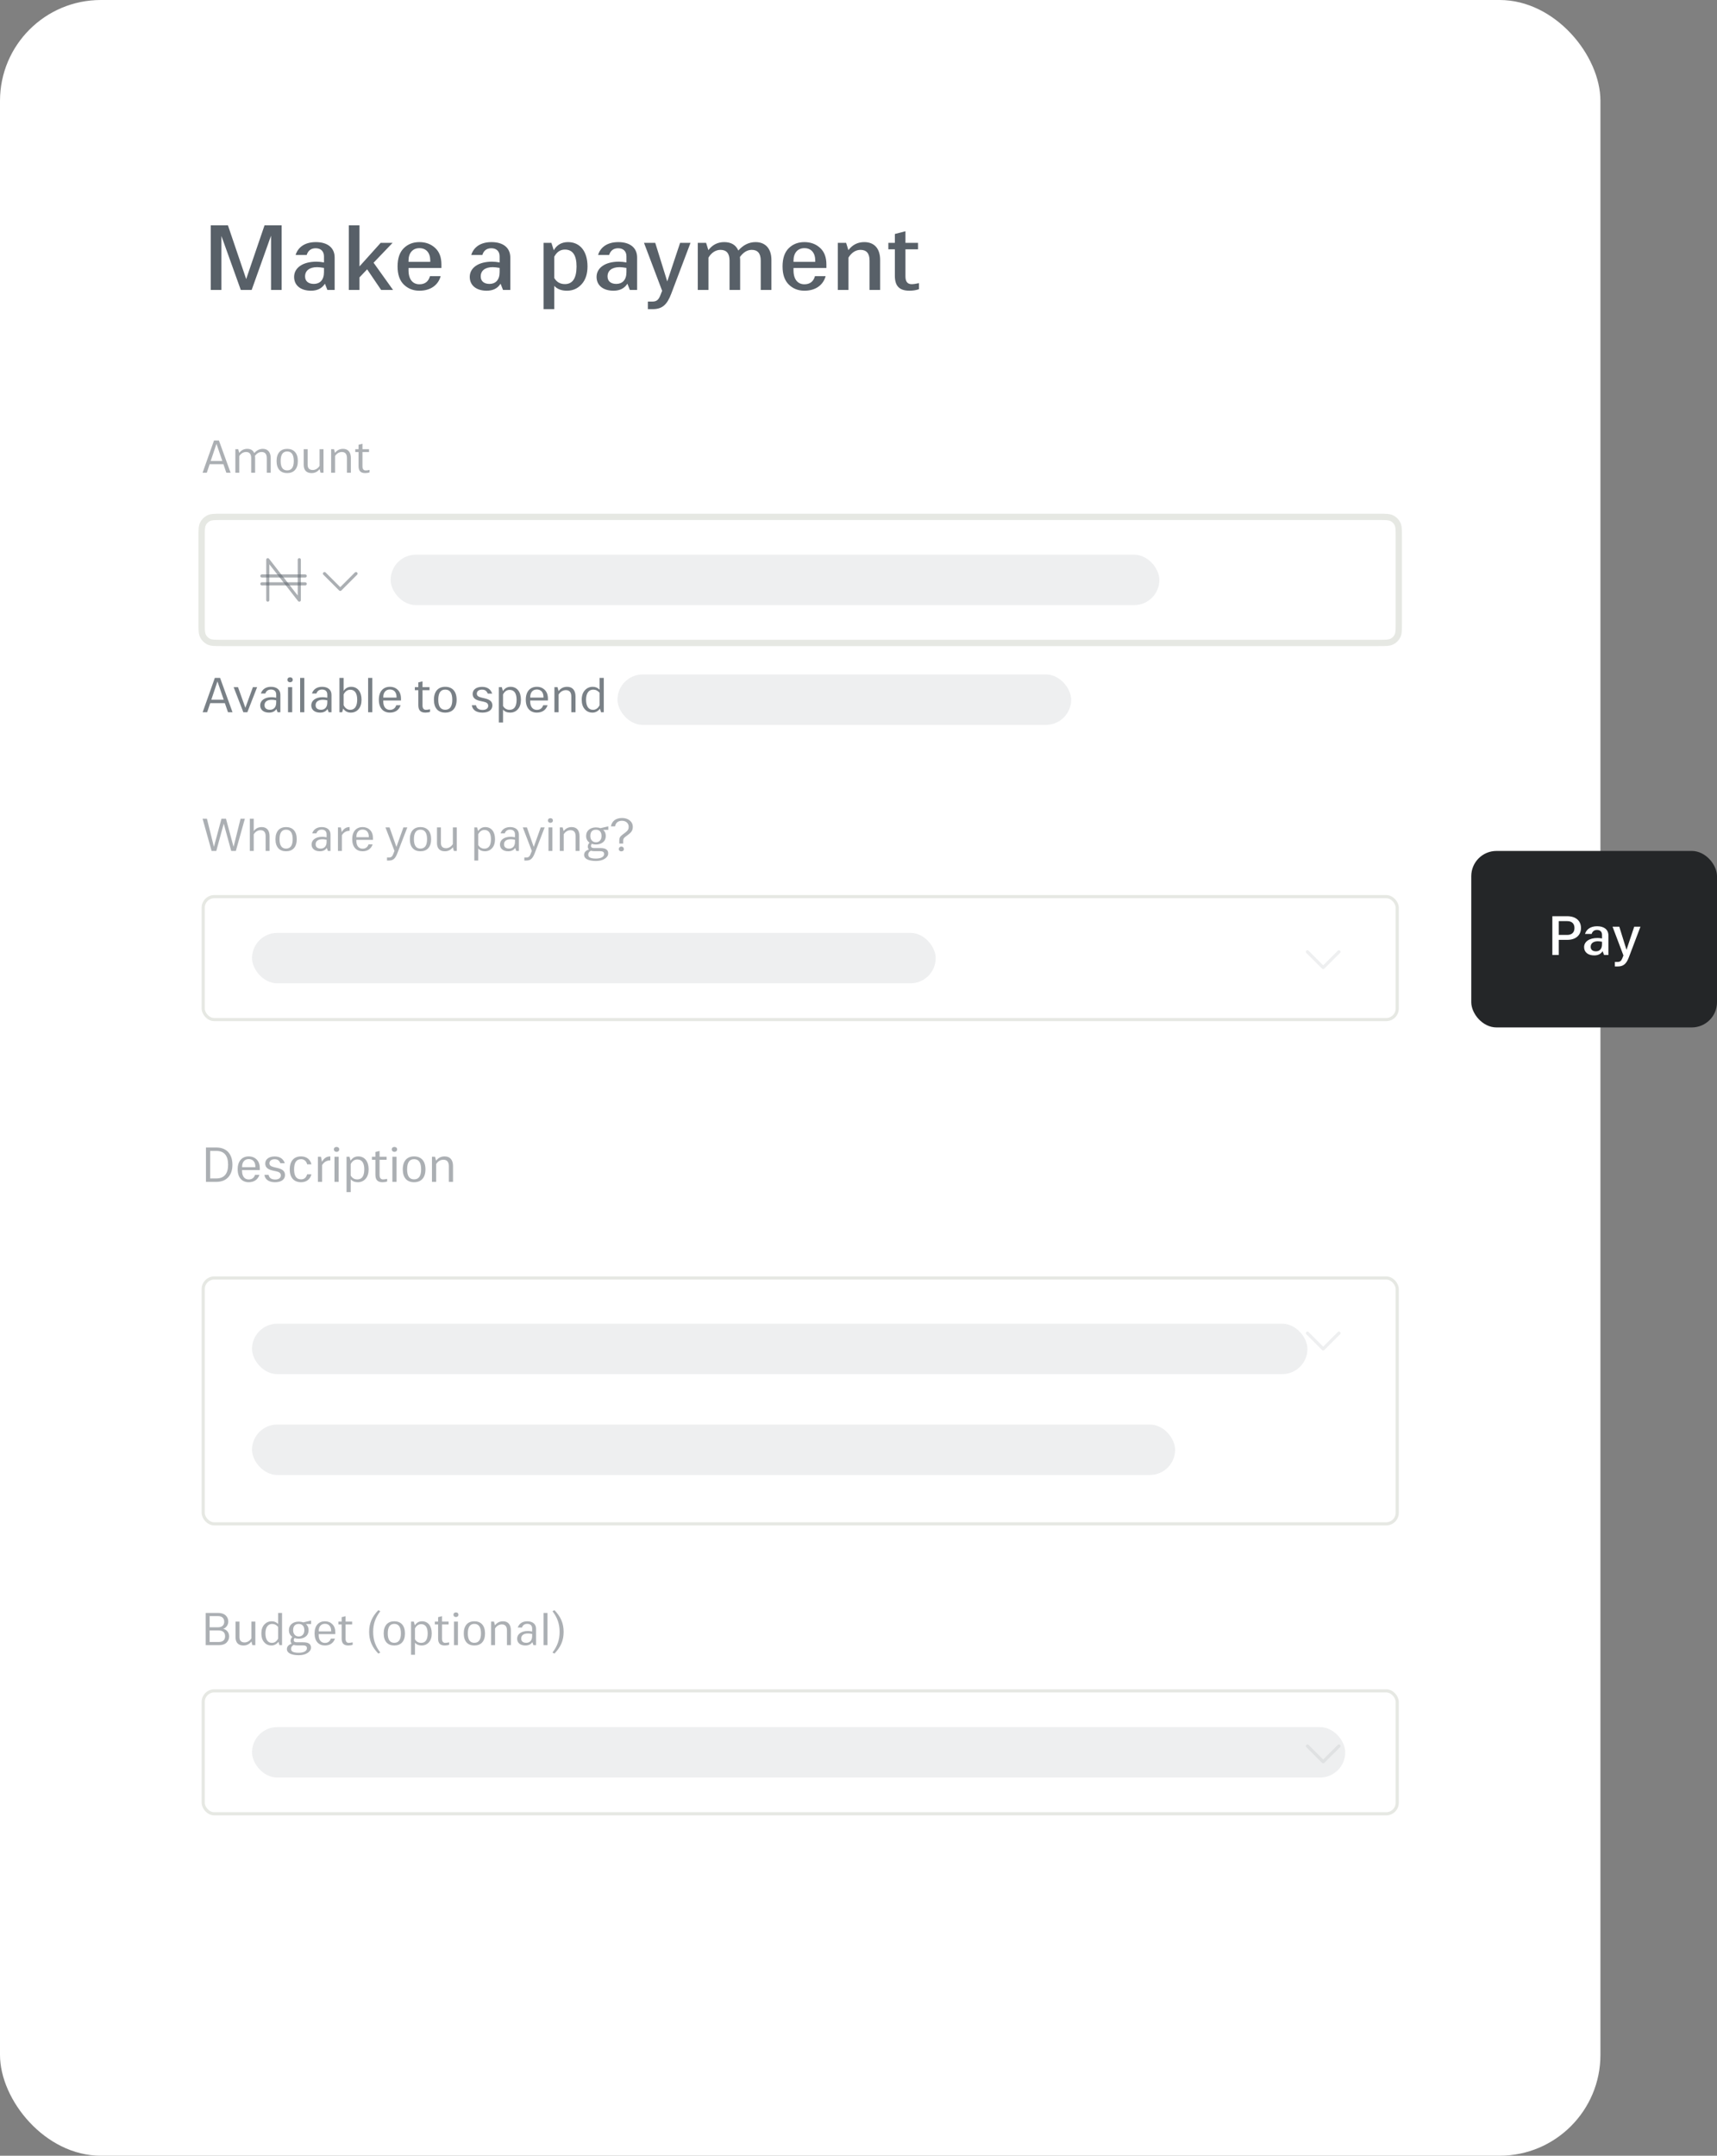 <svg width="545" height="684" viewBox="0 0 545 684" fill="none" xmlns="http://www.w3.org/2000/svg">
<rect x="0" y="0" width="545" height="684" fill="#808080" stroke="none"/>
<rect width="508" height="684" rx="32" fill="white"/>
<path d="M83.962 71.51L78.142 88.55L72.352 71.51H66.892V92H70.282V74.87L76.432 92H79.882L86.032 74.78V92H89.392V71.51H83.962ZM102.835 86.36C102.835 88.85 101.515 90.08 99.625 90.08C97.915 90.08 96.835 89.24 96.835 87.71C96.835 85.88 98.215 84.77 100.645 84.77C101.215 84.77 101.965 84.86 102.835 85.01V86.36ZM97.345 80.9C97.795 79.49 98.755 78.77 100.195 78.77C101.785 78.77 102.835 79.67 102.835 81.35V83.27C101.995 83.12 101.185 83.03 100.435 83.03C96.085 83.03 93.355 84.98 93.355 87.86C93.355 90.59 95.485 92.24 98.725 92.24C100.735 92.24 102.205 91.49 103.135 90.02L103.915 92H106.225V81.71C106.225 78.59 103.945 76.82 100.255 76.82C96.805 76.82 94.585 78.41 93.835 80.9H97.345ZM124.758 92L118.578 83.36L124.608 77.06H120.828L114.108 84.53V71.51H110.718V92H114.108V88.01L116.538 85.46L120.978 92H124.758ZM136.483 87.62C136.003 89.33 134.893 90.2 133.123 90.2C131.113 90.2 129.673 88.76 129.673 85.76V85.04H140.113V83.93C140.113 81.62 139.453 79.88 138.103 78.65C136.753 77.42 135.103 76.82 133.123 76.82C131.143 76.82 129.493 77.45 128.173 78.74C126.853 80.03 126.193 81.98 126.193 84.53C126.193 87.08 126.853 89 128.173 90.29C129.493 91.58 131.143 92.24 133.123 92.24C136.603 92.24 139.063 90.53 139.873 87.62H136.483ZM129.673 82.7C129.673 80.3 130.963 78.74 133.123 78.74C135.283 78.74 136.573 80.21 136.573 82.7V83.09H129.673V82.7ZM158.587 86.36C158.587 88.85 157.267 90.08 155.377 90.08C153.667 90.08 152.587 89.24 152.587 87.71C152.587 85.88 153.967 84.77 156.397 84.77C156.967 84.77 157.717 84.86 158.587 85.01V86.36ZM153.097 80.9C153.547 79.49 154.507 78.77 155.947 78.77C157.537 78.77 158.587 79.67 158.587 81.35V83.27C157.747 83.12 156.937 83.03 156.187 83.03C151.837 83.03 149.107 84.98 149.107 87.86C149.107 90.59 151.237 92.24 154.477 92.24C156.487 92.24 157.957 91.49 158.887 90.02L159.667 92H161.977V81.71C161.977 78.59 159.697 76.82 156.007 76.82C152.557 76.82 150.337 78.41 149.587 80.9H153.097ZM175.923 81.47C176.733 79.94 177.843 79.19 179.313 79.19C181.803 79.19 183.033 81.02 183.003 84.65C182.973 88.31 181.743 90.14 179.313 90.14C177.783 90.14 176.673 89.48 175.923 88.19V81.47ZM172.533 77.06V98.09H175.923V90.71C176.883 91.73 178.233 92.24 179.943 92.24C181.833 92.24 183.393 91.55 184.623 90.17C185.853 88.82 186.483 86.93 186.483 84.53C186.483 79.64 184.023 76.82 180.303 76.82C178.293 76.82 176.763 77.69 175.773 79.4L175.023 77.06H172.533ZM198.841 86.36C198.841 88.85 197.521 90.08 195.631 90.08C193.921 90.08 192.841 89.24 192.841 87.71C192.841 85.88 194.221 84.77 196.651 84.77C197.221 84.77 197.971 84.86 198.841 85.01V86.36ZM193.351 80.9C193.801 79.49 194.761 78.77 196.201 78.77C197.791 78.77 198.841 79.67 198.841 81.35V83.27C198.001 83.12 197.191 83.03 196.441 83.03C192.091 83.03 189.361 84.98 189.361 87.86C189.361 90.59 191.491 92.24 194.731 92.24C196.741 92.24 198.211 91.49 199.141 90.02L199.921 92H202.231V81.71C202.231 78.59 199.951 76.82 196.261 76.82C192.811 76.82 190.591 78.41 189.841 80.9H193.351ZM211.794 89.3L207.984 77.06H204.414L210.174 92.27L209.544 93.86C208.974 95.21 208.344 95.69 207.024 95.69H205.644V98.09H207.144C210.174 98.09 211.734 96.74 213.084 93.14L219.174 77.06H215.874L211.794 89.3ZM221.488 77.06V92H224.878V81.74C225.808 80.15 227.218 79.28 228.688 79.28C230.608 79.28 231.568 80.42 231.568 82.67V92H234.928V82.49C234.928 82.25 234.898 81.92 234.868 81.53C235.978 80.03 237.208 79.28 238.618 79.28C240.508 79.28 241.468 80.42 241.468 82.67V92H244.858V82.49C244.858 78.89 242.968 76.82 239.818 76.82C237.748 76.82 235.918 77.72 234.358 79.49C233.578 77.72 232.078 76.82 229.888 76.82C227.818 76.82 226.138 77.66 224.848 79.37L224.128 77.06H221.488ZM258.681 87.62C258.201 89.33 257.091 90.2 255.321 90.2C253.311 90.2 251.871 88.76 251.871 85.76V85.04H262.311V83.93C262.311 81.62 261.651 79.88 260.301 78.65C258.951 77.42 257.301 76.82 255.321 76.82C253.341 76.82 251.691 77.45 250.371 78.74C249.051 80.03 248.391 81.98 248.391 84.53C248.391 87.08 249.051 89 250.371 90.29C251.691 91.58 253.341 92.24 255.321 92.24C258.801 92.24 261.261 90.53 262.071 87.62H258.681ZM251.871 82.7C251.871 80.3 253.161 78.74 255.321 78.74C257.481 78.74 258.771 80.21 258.771 82.7V83.09H251.871V82.7ZM269.321 81.74C270.251 80.15 271.661 79.28 273.131 79.28C275.051 79.28 276.011 80.42 276.011 82.67V92H279.371V82.49C279.371 78.92 277.571 76.82 274.331 76.82C272.261 76.82 270.581 77.66 269.291 79.37L268.571 77.06H265.931V92H269.321V81.74ZM291.392 79.1V77.06H287.402V73.37L284.042 74.24V77.06H281.972V79.1H284.042V87.5C284.042 90.83 285.542 92.24 288.692 92.24C289.742 92.24 290.732 92.09 291.692 91.76V89.84C290.702 90.05 289.922 90.17 289.382 90.17C288.062 90.17 287.402 89.36 287.402 87.71V79.1H291.392Z" fill="#586068"/>
<path d="M68.71 140.82L70.57 146.265H66.88L68.71 140.82ZM73.195 150L69.49 139.77H67.93L64.3 150H65.635L66.55 147.285H70.915L71.845 150H73.195ZM74.707 142.53V150H75.952V144.72C76.447 143.88 77.272 143.415 78.097 143.415C79.192 143.415 79.732 144.06 79.732 145.35V150H80.977V145.305C80.977 145.05 80.962 144.825 80.932 144.615C81.547 143.82 82.252 143.415 83.032 143.415C84.127 143.415 84.682 144.06 84.682 145.35V150H85.927V145.305C85.927 143.505 85.012 142.425 83.437 142.425C82.402 142.425 81.487 142.875 80.692 143.76C80.317 142.875 79.582 142.425 78.487 142.425C77.422 142.425 76.582 142.845 75.937 143.7L75.622 142.53H74.707ZM94.541 146.28C94.541 143.745 93.236 142.425 91.151 142.425C89.096 142.425 87.791 143.745 87.791 146.28C87.791 148.8 89.066 150.105 91.151 150.105C93.236 150.105 94.541 148.8 94.541 146.28ZM89.081 146.28C89.081 144.255 89.771 143.25 91.151 143.25C92.546 143.25 93.251 144.255 93.251 146.28C93.251 148.26 92.546 149.25 91.151 149.25C89.771 149.25 89.081 148.26 89.081 146.28ZM101.755 150H102.685V142.53H101.44V147.81C100.945 148.65 100.09 149.13 99.295 149.13C98.2 149.13 97.645 148.575 97.645 147.45V142.53H96.4V147.495C96.4 149.22 97.315 150.105 98.89 150.105C99.955 150.105 100.795 149.685 101.44 148.83L101.755 150ZM106.348 144.72C106.843 143.88 107.668 143.415 108.493 143.415C109.588 143.415 110.128 144.06 110.128 145.35V150H111.373V145.305C111.373 143.505 110.518 142.425 108.883 142.425C107.818 142.425 106.978 142.845 106.333 143.7L106.018 142.53H105.103V150H106.348V144.72ZM117.136 143.43V142.53H115.051V140.805L113.806 141.12V142.53H112.771V143.43H113.806V147.885C113.806 149.445 114.511 150.105 115.906 150.105C116.431 150.105 116.896 150.03 117.301 149.88V149.1C116.821 149.205 116.416 149.265 116.071 149.265C115.396 149.265 115.051 148.83 115.051 147.945V143.43H117.136Z" fill="#586068" fill-opacity="0.5"/>
<path d="M64 170.4C64 168.16 64 167.04 64.436 166.184C64.82 165.431 65.431 164.819 66.184 164.436C67.04 164 68.16 164 70.4 164H437.6C439.84 164 440.96 164 441.816 164.436C442.569 164.819 443.181 165.431 443.564 166.184C444 167.04 444 168.16 444 170.4V197.6C444 199.84 444 200.96 443.564 201.816C443.181 202.569 442.569 203.181 441.816 203.564C440.96 204 439.84 204 437.6 204H70.4C68.16 204 67.04 204 66.184 203.564C65.431 203.181 64.82 202.569 64.436 201.816C64 200.96 64 199.84 64 197.6V170.4Z" fill="white"/>
<path d="M66.184 203.564L66.638 202.673L66.184 203.564ZM64.436 201.816L65.327 201.362L64.436 201.816ZM443.564 201.816L444.455 202.27L443.564 201.816ZM441.816 203.564L441.362 202.673L441.816 203.564ZM441.816 164.436L442.27 163.545L441.816 164.436ZM443.564 166.184L444.455 165.73L443.564 166.184ZM66.184 164.436L65.73 163.545L66.184 164.436ZM64.436 166.184L63.545 165.73L64.436 166.184ZM70.4 165H437.6V163H70.4V165ZM443 170.4V197.6H445V170.4H443ZM437.6 203H70.4V205H437.6V203ZM65 197.6V170.4H63V197.6H65ZM70.4 203C69.263 203 68.471 202.999 67.854 202.949C67.249 202.899 66.901 202.807 66.638 202.673L65.73 204.455C66.322 204.757 66.963 204.883 67.691 204.942C68.409 205.001 69.296 205 70.4 205V203ZM63 197.6C63 198.704 62.999 199.591 63.058 200.309C63.117 201.037 63.243 201.678 63.545 202.27L65.327 201.362C65.193 201.099 65.101 200.751 65.051 200.146C65.001 199.529 65 198.737 65 197.6H63ZM66.638 202.673C66.073 202.385 65.615 201.926 65.327 201.362L63.545 202.27C64.024 203.211 64.789 203.976 65.73 204.455L66.638 202.673ZM443 197.6C443 198.737 442.999 199.529 442.949 200.146C442.899 200.751 442.807 201.099 442.673 201.362L444.455 202.27C444.757 201.678 444.883 201.037 444.942 200.309C445.001 199.591 445 198.704 445 197.6H443ZM437.6 205C438.704 205 439.591 205.001 440.309 204.942C441.037 204.883 441.678 204.757 442.27 204.455L441.362 202.673C441.099 202.807 440.751 202.899 440.146 202.949C439.529 202.999 438.737 203 437.6 203V205ZM442.673 201.362C442.385 201.926 441.926 202.385 441.362 202.673L442.27 204.455C443.211 203.976 443.976 203.211 444.455 202.27L442.673 201.362ZM437.6 165C438.737 165 439.529 165.001 440.146 165.051C440.751 165.101 441.099 165.193 441.362 165.327L442.27 163.545C441.678 163.243 441.037 163.117 440.309 163.058C439.591 162.999 438.704 163 437.6 163V165ZM445 170.4C445 169.296 445.001 168.409 444.942 167.691C444.883 166.963 444.757 166.322 444.455 165.73L442.673 166.638C442.807 166.901 442.899 167.249 442.949 167.854C442.999 168.471 443 169.263 443 170.4H445ZM441.362 165.327C441.926 165.615 442.385 166.074 442.673 166.638L444.455 165.73C443.976 164.789 443.211 164.024 442.27 163.545L441.362 165.327ZM70.4 163C69.296 163 68.409 162.999 67.691 163.058C66.963 163.117 66.322 163.243 65.73 163.545L66.638 165.327C66.901 165.193 67.249 165.101 67.854 165.051C68.471 165.001 69.263 165 70.4 165V163ZM65 170.4C65 169.263 65.001 168.471 65.051 167.854C65.101 167.249 65.193 166.901 65.327 166.638L63.545 165.73C63.243 166.322 63.117 166.963 63.058 167.691C62.999 168.409 63 169.296 63 170.4H65ZM65.73 163.545C64.789 164.024 64.024 164.789 63.545 165.73L65.327 166.638C65.615 166.074 66.073 165.615 66.638 165.327L65.73 163.545Z" fill="#E6E8E3"/>
<path d="M83.125 185.25H96.875" stroke="#586068" stroke-opacity="0.5" stroke-linecap="round" stroke-linejoin="round"/>
<path d="M83.125 182.75H96.875" stroke="#586068" stroke-opacity="0.5" stroke-linecap="round" stroke-linejoin="round"/>
<path d="M85 190.406V177.594L95 190.406V177.594" stroke="#586068" stroke-opacity="0.5" stroke-linecap="round" stroke-linejoin="round"/>
<path d="M113 182L108 187L103 182" stroke="#586068" stroke-opacity="0.5" stroke-linecap="round" stroke-linejoin="round"/>
<rect x="124" y="176" width="244" height="16" rx="8" fill="#586068" fill-opacity="0.1"/>
<path d="M69.024 216.208L71.008 222.016H67.072L69.024 216.208ZM73.808 226L69.856 215.088H68.192L64.32 226H65.744L66.72 223.104H71.376L72.368 226H73.808ZM77.886 224.576L75.55 218.032H74.159L77.246 226H78.51L81.615 218.032H80.27L77.886 224.576ZM87.671 222.912C87.671 224.448 86.84 225.2 85.704 225.2C84.6 225.2 83.96 224.704 83.96 223.76C83.96 222.688 84.775 222.032 86.263 222.032C86.695 222.032 87.159 222.096 87.671 222.208V222.912ZM84.216 220.048C84.519 219.2 85.127 218.784 86.007 218.784C87.016 218.784 87.671 219.328 87.671 220.352V221.376C87.047 221.264 86.567 221.216 86.2 221.216C83.912 221.216 82.584 222.32 82.584 223.808C82.584 225.216 83.671 226.112 85.383 226.112C86.456 226.112 87.24 225.728 87.736 224.976L88.103 226H88.999V220.448C88.999 218.864 87.847 217.92 86.007 217.92C84.328 217.92 83.192 218.784 82.808 220.048H84.216ZM92.747 218.032H91.419V226H92.747V218.032ZM92.923 215.696C92.923 215.2 92.587 214.912 92.075 214.912C91.579 214.912 91.227 215.2 91.227 215.696C91.227 216.16 91.579 216.48 92.075 216.48C92.587 216.48 92.923 216.16 92.923 215.696ZM96.593 215.088H95.265V226H96.593V215.088ZM103.89 222.912C103.89 224.448 103.058 225.2 101.922 225.2C100.818 225.2 100.178 224.704 100.178 223.76C100.178 222.688 100.994 222.032 102.482 222.032C102.914 222.032 103.378 222.096 103.89 222.208V222.912ZM100.434 220.048C100.738 219.2 101.346 218.784 102.226 218.784C103.234 218.784 103.89 219.328 103.89 220.352V221.376C103.266 221.264 102.786 221.216 102.418 221.216C100.13 221.216 98.802 222.32 98.802 223.808C98.802 225.216 99.89 226.112 101.602 226.112C102.674 226.112 103.458 225.728 103.954 224.976L104.322 226H105.218V220.448C105.218 218.864 104.066 217.92 102.226 217.92C100.546 217.92 99.41 218.784 99.026 220.048H100.434ZM109.078 220.32C109.574 219.344 110.278 218.848 111.19 218.848C112.614 218.848 113.382 219.968 113.382 222.032C113.366 224.096 112.598 225.216 111.19 225.216C110.278 225.216 109.574 224.736 109.078 223.76V220.32ZM107.75 215.088V226H108.598L108.934 224.832C109.526 225.68 110.326 226.112 111.334 226.112C112.342 226.112 113.174 225.744 113.814 225.008C114.438 224.288 114.758 223.28 114.758 222.016C114.758 219.456 113.446 217.92 111.478 217.92C110.454 217.92 109.654 218.352 109.078 219.216V215.088H107.75ZM118.171 215.088H116.843V226H118.171V215.088ZM125.772 223.776C125.436 224.752 124.764 225.232 123.756 225.232C122.524 225.232 121.644 224.352 121.644 222.496V222.256H127.276V221.68C127.276 220.496 126.94 219.568 126.284 218.912C125.628 218.256 124.78 217.92 123.756 217.92C121.692 217.92 120.252 219.328 120.252 222.016C120.252 224.704 121.692 226.112 123.756 226.112C125.5 226.112 126.668 225.232 127.164 223.776H125.772ZM121.66 221.168C121.66 219.712 122.46 218.768 123.756 218.768C125.084 218.768 125.868 219.68 125.868 221.168V221.344H121.66V221.168ZM136.334 218.992V218.032H134.11V216.192L132.782 216.528V218.032H131.678V218.992H132.782V223.744C132.782 225.408 133.534 226.112 135.022 226.112C135.582 226.112 136.078 226.032 136.51 225.872V225.04C135.998 225.152 135.566 225.216 135.198 225.216C134.478 225.216 134.11 224.752 134.11 223.808V218.992H136.334ZM144.937 222.032C144.937 219.328 143.545 217.92 141.321 217.92C139.129 217.92 137.737 219.328 137.737 222.032C137.737 224.72 139.097 226.112 141.321 226.112C143.545 226.112 144.937 224.72 144.937 222.032ZM139.113 222.032C139.113 219.872 139.849 218.8 141.321 218.8C142.809 218.8 143.561 219.872 143.561 222.032C143.561 224.144 142.809 225.2 141.321 225.2C139.849 225.2 139.113 224.144 139.113 222.032ZM156.295 223.856C156.295 222.512 155.399 221.952 153.863 221.584L152.839 221.344C151.863 221.104 151.351 220.784 151.351 220.096C151.351 219.312 152.007 218.816 152.983 218.816C153.991 218.816 154.455 219.232 154.823 220.08H156.231C155.735 218.656 154.663 217.952 153.015 217.936C151.207 217.936 150.023 218.816 150.023 220.176C150.023 221.472 150.919 222.064 152.375 222.4L153.479 222.64C154.455 222.848 154.967 223.2 154.967 223.952C154.967 224.784 154.263 225.248 153.191 225.248C151.959 225.248 151.271 224.752 151.095 223.776H149.767C149.959 225.264 151.207 226.112 153.127 226.112C155.063 226.112 156.279 225.264 156.295 223.856ZM159.671 220.336C160.167 219.376 160.871 218.896 161.767 218.896C163.223 218.896 163.975 219.984 163.975 222.048C163.959 224.16 163.223 225.216 161.767 225.216C160.839 225.216 160.135 224.816 159.671 224V220.336ZM158.343 218.032V229.248H159.671V225.168C160.199 225.792 160.951 226.112 161.927 226.112C162.935 226.112 163.751 225.744 164.391 225.024C165.031 224.304 165.351 223.296 165.351 222.016C165.351 219.44 164.039 217.92 162.071 217.92C161.031 217.92 160.231 218.368 159.639 219.28L159.287 218.032H158.343ZM172.413 223.776C172.077 224.752 171.405 225.232 170.397 225.232C169.165 225.232 168.285 224.352 168.285 222.496V222.256H173.917V221.68C173.917 220.496 173.581 219.568 172.925 218.912C172.269 218.256 171.421 217.92 170.397 217.92C168.333 217.92 166.893 219.328 166.893 222.016C166.893 224.704 168.333 226.112 170.397 226.112C172.141 226.112 173.309 225.232 173.805 223.776H172.413ZM168.301 221.168C168.301 219.712 169.101 218.768 170.397 218.768C171.725 218.768 172.509 219.68 172.509 221.168V221.344H168.301V221.168ZM177.312 220.368C177.84 219.472 178.72 218.976 179.6 218.976C180.768 218.976 181.344 219.664 181.344 221.04V226H182.672V220.992C182.672 219.072 181.76 217.92 180.016 217.92C178.88 217.92 177.984 218.368 177.296 219.28L176.96 218.032H175.984V226H177.312V220.368ZM190.323 223.76C189.827 224.736 189.123 225.216 188.211 225.216C186.803 225.216 186.035 224.08 186.019 222.016C186.019 219.968 186.883 218.816 188.291 218.816C189.091 218.816 189.763 219.152 190.323 219.824V223.76ZM190.323 218.832C189.731 218.224 189.011 217.92 188.147 217.92C187.155 217.92 186.323 218.288 185.651 219.008C184.979 219.744 184.643 220.752 184.643 222.016C184.643 223.28 184.963 224.288 185.603 225.008C186.227 225.744 187.059 226.112 188.067 226.112C188.979 226.112 189.779 225.696 190.451 224.864L190.771 226H191.651V215.088H190.323V218.832Z" fill="#586068" fill-opacity="0.8"/>
<rect x="196" y="214" width="144" height="16" rx="8" fill="#586068" fill-opacity="0.1"/>
<path d="M74.14 268.695L71.725 259.77H70.3L67.9 268.695L65.68 259.77H64.3L67.165 270H68.65L71.02 261.345L73.39 270H74.86L77.725 259.77H76.36L74.14 268.695ZM80.539 264.72C81.034 263.88 81.859 263.415 82.684 263.415C83.779 263.415 84.319 264.06 84.319 265.35V270H85.564V265.305C85.564 263.505 84.709 262.425 83.074 262.425C82.009 262.425 81.154 262.845 80.539 263.7V259.77H79.294V270H80.539V264.72ZM94.19 266.28C94.19 263.745 92.885 262.425 90.8 262.425C88.745 262.425 87.44 263.745 87.44 266.28C87.44 268.8 88.715 270.105 90.8 270.105C92.885 270.105 94.19 268.8 94.19 266.28ZM88.73 266.28C88.73 264.255 89.42 263.25 90.8 263.25C92.195 263.25 92.9 264.255 92.9 266.28C92.9 268.26 92.195 269.25 90.8 269.25C89.42 269.25 88.73 268.26 88.73 266.28ZM103.668 267.105C103.668 268.545 102.888 269.25 101.823 269.25C100.788 269.25 100.188 268.785 100.188 267.9C100.188 266.895 100.953 266.28 102.348 266.28C102.753 266.28 103.188 266.34 103.668 266.445V267.105ZM100.428 264.42C100.713 263.625 101.283 263.235 102.108 263.235C103.053 263.235 103.668 263.745 103.668 264.705V265.665C103.083 265.56 102.633 265.515 102.288 265.515C100.143 265.515 98.898 266.55 98.898 267.945C98.898 269.265 99.918 270.105 101.523 270.105C102.528 270.105 103.263 269.745 103.728 269.04L104.073 270H104.913V264.795C104.913 263.31 103.833 262.425 102.108 262.425C100.533 262.425 99.468 263.235 99.108 264.42H100.428ZM107.271 262.53V270H108.516V265.035C109.071 264.09 109.896 263.61 110.976 263.61V262.425C109.836 262.425 109.101 262.935 108.486 264.03L108.186 262.53H107.271ZM116.975 267.915C116.66 268.83 116.03 269.28 115.085 269.28C113.93 269.28 113.105 268.455 113.105 266.715V266.49H118.385V265.95C118.385 264.84 118.07 263.97 117.455 263.355C116.84 262.74 116.045 262.425 115.085 262.425C113.15 262.425 111.8 263.745 111.8 266.265C111.8 268.785 113.15 270.105 115.085 270.105C116.72 270.105 117.815 269.28 118.28 267.915H116.975ZM113.12 265.47C113.12 264.105 113.87 263.22 115.085 263.22C116.33 263.22 117.065 264.075 117.065 265.47V265.635H113.12V265.47ZM125.827 268.725L123.652 262.53H122.347L125.212 269.985L124.807 271.02C124.492 271.815 124.132 272.085 123.427 272.085H122.842V273.045H123.457C124.777 273.045 125.452 272.445 126.097 270.81L129.292 262.53H128.047L125.827 268.725ZM136.846 266.28C136.846 263.745 135.541 262.425 133.456 262.425C131.401 262.425 130.096 263.745 130.096 266.28C130.096 268.8 131.371 270.105 133.456 270.105C135.541 270.105 136.846 268.8 136.846 266.28ZM131.386 266.28C131.386 264.255 132.076 263.25 133.456 263.25C134.851 263.25 135.556 264.255 135.556 266.28C135.556 268.26 134.851 269.25 133.456 269.25C132.076 269.25 131.386 268.26 131.386 266.28ZM144.059 270H144.989V262.53H143.744V267.81C143.249 268.65 142.394 269.13 141.599 269.13C140.504 269.13 139.949 268.575 139.949 267.45V262.53H138.704V267.495C138.704 269.22 139.619 270.105 141.194 270.105C142.259 270.105 143.099 269.685 143.744 268.83L144.059 270ZM151.802 264.69C152.267 263.79 152.927 263.34 153.767 263.34C155.132 263.34 155.837 264.36 155.837 266.295C155.822 268.275 155.132 269.265 153.767 269.265C152.897 269.265 152.237 268.89 151.802 268.125V264.69ZM150.557 262.53V273.045H151.802V269.22C152.297 269.805 153.002 270.105 153.917 270.105C154.862 270.105 155.627 269.76 156.227 269.085C156.827 268.41 157.127 267.465 157.127 266.265C157.127 263.85 155.897 262.425 154.052 262.425C153.077 262.425 152.327 262.845 151.772 263.7L151.442 262.53H150.557ZM163.463 267.105C163.463 268.545 162.683 269.25 161.618 269.25C160.583 269.25 159.983 268.785 159.983 267.9C159.983 266.895 160.748 266.28 162.143 266.28C162.548 266.28 162.983 266.34 163.463 266.445V267.105ZM160.223 264.42C160.508 263.625 161.078 263.235 161.903 263.235C162.848 263.235 163.463 263.745 163.463 264.705V265.665C162.878 265.56 162.428 265.515 162.083 265.515C159.938 265.515 158.693 266.55 158.693 267.945C158.693 269.265 159.713 270.105 161.318 270.105C162.323 270.105 163.058 269.745 163.523 269.04L163.868 270H164.708V264.795C164.708 263.31 163.628 262.425 161.903 262.425C160.328 262.425 159.263 263.235 158.903 264.42H160.223ZM169.421 268.725L167.246 262.53H165.941L168.806 269.985L168.401 271.02C168.086 271.815 167.726 272.085 167.021 272.085H166.436V273.045H167.051C168.371 273.045 169.046 272.445 169.691 270.81L172.886 262.53H171.641L169.421 268.725ZM175.34 262.53H174.095V270H175.34V262.53ZM175.505 260.34C175.505 259.875 175.19 259.605 174.71 259.605C174.245 259.605 173.915 259.875 173.915 260.34C173.915 260.775 174.245 261.075 174.71 261.075C175.19 261.075 175.505 260.775 175.505 260.34ZM178.931 264.72C179.426 263.88 180.251 263.415 181.076 263.415C182.171 263.415 182.711 264.06 182.711 265.35V270H183.956V265.305C183.956 263.505 183.101 262.425 181.466 262.425C180.401 262.425 179.561 262.845 178.916 263.7L178.601 262.53H177.686V270H178.931V264.72ZM187.874 266.7C187.544 266.355 187.379 265.86 187.379 265.23C187.379 263.955 188.009 263.265 189.164 263.265C190.259 263.265 190.934 263.97 190.934 265.23C190.934 265.86 190.769 266.355 190.454 266.7C190.139 267.06 189.704 267.24 189.164 267.24C188.624 267.24 188.189 267.06 187.874 266.7ZM190.454 270.075C191.369 270.075 191.759 270.345 191.759 270.99C191.759 271.785 190.889 272.415 189.164 272.415C187.379 272.415 186.719 271.995 186.719 271.155C186.719 270.63 187.004 270.21 187.559 269.925C187.874 270.03 188.219 270.075 188.594 270.075H190.454ZM190.574 262.77C190.124 262.605 189.659 262.53 189.164 262.53C188.264 262.53 187.514 262.77 186.929 263.25C186.344 263.73 186.044 264.39 186.044 265.245C186.044 266.16 186.404 266.865 187.124 267.375C186.749 267.75 186.569 268.155 186.569 268.62C186.569 268.965 186.689 269.28 186.914 269.535C185.909 269.88 185.399 270.45 185.399 271.275C185.399 272.43 186.719 273.18 189.164 273.18C190.319 273.18 191.249 272.94 191.969 272.475C192.689 272.01 193.049 271.44 193.049 270.765C193.049 269.64 192.239 269.085 190.634 269.085H188.579C187.904 269.085 187.574 268.86 187.574 268.395C187.574 268.17 187.664 267.96 187.829 267.735C188.234 267.885 188.669 267.96 189.164 267.96C190.049 267.96 190.799 267.72 191.399 267.24C191.984 266.775 192.284 266.1 192.284 265.245C192.284 264.42 191.999 263.775 191.444 263.295H193.079V262.2L190.574 262.77ZM197.813 266.82C197.813 266.235 197.933 265.95 198.458 265.545L199.448 264.795C200.528 264 200.858 263.355 200.858 262.29C200.858 261.525 200.543 260.865 199.913 260.34C199.268 259.815 198.458 259.545 197.453 259.545C195.488 259.545 194.243 260.505 193.898 262.2H195.218C195.458 261.015 196.208 260.43 197.453 260.43C198.698 260.43 199.553 261.255 199.553 262.29C199.553 263.055 199.358 263.505 198.413 264.21L197.528 264.885C196.733 265.485 196.568 265.92 196.568 266.775V267.66H197.813V266.82ZM198.023 269.37C198.023 268.935 197.693 268.605 197.228 268.605C196.763 268.605 196.418 268.935 196.418 269.37C196.343 270.39 198.113 270.39 198.023 269.37Z" fill="#586068" fill-opacity="0.5"/>
<rect x="64.5" y="284.5" width="379" height="39" rx="3.5" fill="white"/>
<rect x="80" y="296" width="217" height="16" rx="8" fill="#586068" fill-opacity="0.1"/>
<rect x="64.5" y="284.5" width="379" height="39" rx="3.5" stroke="#E6E8E3"/>
<path d="M425 302L420 307L415 302" stroke="#586068" stroke-opacity="0.1" stroke-linecap="round" stroke-linejoin="round"/>
<path d="M68.624 375C70.272 375 71.552 374.504 72.448 373.528C73.328 372.552 73.776 371.24 73.776 369.56C73.776 367.88 73.328 366.536 72.448 365.56C71.552 364.584 70.272 364.088 68.624 364.088H65.376V375H68.624ZM68.624 365.176C71.136 365.176 72.4 366.632 72.4 369.56C72.4 372.456 71.136 373.912 68.624 373.912H66.704V365.176H68.624ZM80.96 372.776C80.624 373.752 79.952 374.232 78.944 374.232C77.712 374.232 76.832 373.352 76.832 371.496V371.256H82.464V370.68C82.464 369.496 82.128 368.568 81.472 367.912C80.816 367.256 79.968 366.92 78.944 366.92C76.88 366.92 75.44 368.328 75.44 371.016C75.44 373.704 76.88 375.112 78.944 375.112C80.688 375.112 81.856 374.232 82.352 372.776H80.96ZM76.848 370.168C76.848 368.712 77.648 367.768 78.944 367.768C80.272 367.768 81.056 368.68 81.056 370.168V370.344H76.848V370.168ZM90.466 372.856C90.466 371.512 89.57 370.952 88.034 370.584L87.01 370.344C86.034 370.104 85.522 369.784 85.522 369.096C85.522 368.312 86.178 367.816 87.154 367.816C88.162 367.816 88.626 368.232 88.994 369.08H90.402C89.906 367.656 88.834 366.952 87.186 366.936C85.378 366.936 84.194 367.816 84.194 369.176C84.194 370.472 85.09 371.064 86.546 371.4L87.65 371.64C88.626 371.848 89.138 372.2 89.138 372.952C89.138 373.784 88.434 374.248 87.362 374.248C86.13 374.248 85.442 373.752 85.266 372.776H83.938C84.13 374.264 85.378 375.112 87.298 375.112C89.234 375.112 90.45 374.264 90.466 372.856ZM97.491 372.6C97.187 373.672 96.547 374.2 95.571 374.2C94.083 374.2 93.347 373.144 93.347 371.032C93.347 368.872 94.083 367.8 95.571 367.8C96.531 367.8 97.251 368.408 97.491 369.432H98.851C98.515 367.896 97.299 366.92 95.571 366.92C93.347 366.92 91.971 368.328 91.971 371.032C91.971 373.72 93.347 375.112 95.571 375.112C97.251 375.112 98.467 374.184 98.851 372.6H97.491ZM100.905 367.032V375H102.233V369.704C102.825 368.696 103.705 368.184 104.857 368.184V366.92C103.641 366.92 102.857 367.464 102.201 368.632L101.881 367.032H100.905ZM107.497 367.032H106.169V375H107.497V367.032ZM107.673 364.696C107.673 364.2 107.337 363.912 106.825 363.912C106.329 363.912 105.977 364.2 105.977 364.696C105.977 365.16 106.329 365.48 106.825 365.48C107.337 365.48 107.673 365.16 107.673 364.696ZM111.327 369.336C111.823 368.376 112.527 367.896 113.423 367.896C114.879 367.896 115.631 368.984 115.631 371.048C115.615 373.16 114.879 374.216 113.423 374.216C112.495 374.216 111.791 373.816 111.327 373V369.336ZM109.999 367.032V378.248H111.327V374.168C111.855 374.792 112.607 375.112 113.583 375.112C114.591 375.112 115.407 374.744 116.047 374.024C116.687 373.304 117.007 372.296 117.007 371.016C117.007 368.44 115.695 366.92 113.727 366.92C112.687 366.92 111.887 367.368 111.295 368.28L110.943 367.032H109.999ZM122.709 367.992V367.032H120.485V365.192L119.157 365.528V367.032H118.053V367.992H119.157V372.744C119.157 374.408 119.909 375.112 121.397 375.112C121.957 375.112 122.453 375.032 122.885 374.872V374.04C122.373 374.152 121.941 374.216 121.573 374.216C120.853 374.216 120.485 373.752 120.485 372.808V367.992H122.709ZM125.872 367.032H124.544V375H125.872V367.032ZM126.048 364.696C126.048 364.2 125.712 363.912 125.2 363.912C124.704 363.912 124.352 364.2 124.352 364.696C124.352 365.16 124.704 365.48 125.2 365.48C125.712 365.48 126.048 365.16 126.048 364.696ZM135.046 371.032C135.046 368.328 133.654 366.92 131.43 366.92C129.238 366.92 127.846 368.328 127.846 371.032C127.846 373.72 129.206 375.112 131.43 375.112C133.654 375.112 135.046 373.72 135.046 371.032ZM129.222 371.032C129.222 368.872 129.958 367.8 131.43 367.8C132.918 367.8 133.67 368.872 133.67 371.032C133.67 373.144 132.918 374.2 131.43 374.2C129.958 374.2 129.222 373.144 129.222 371.032ZM138.437 369.368C138.965 368.472 139.845 367.976 140.725 367.976C141.893 367.976 142.469 368.664 142.469 370.04V375H143.797V369.992C143.797 368.072 142.885 366.92 141.141 366.92C140.005 366.92 139.109 367.368 138.421 368.28L138.085 367.032H137.109V375H138.437V369.368Z" fill="#586068" fill-opacity="0.5"/>
<rect x="64.5" y="405.5" width="379" height="78" rx="3.5" fill="white"/>
<rect x="64.5" y="405.5" width="379" height="78" rx="3.5" stroke="#E6E8E3"/>
<rect x="80" y="420" width="335" height="16" rx="8" fill="#586068" fill-opacity="0.1"/>
<rect x="80" y="452" width="293" height="16" rx="8" fill="#586068" fill-opacity="0.1"/>
<path d="M425 423L420 428L415 423" stroke="#586068" stroke-opacity="0.1" stroke-linecap="round" stroke-linejoin="round"/>
<path d="M66.535 517.335H69.4C70.765 517.335 71.455 518.01 71.455 519.165C71.455 520.32 70.765 520.995 69.4 520.995H66.535V517.335ZM69.175 512.775C70.45 512.775 71.17 513.435 71.17 514.56C71.17 515.685 70.45 516.33 69.175 516.33H66.535V512.775H69.175ZM65.29 522H69.445C70.525 522 71.35 521.73 71.905 521.19C72.46 520.65 72.73 519.99 72.73 519.225C72.73 518.025 71.995 517.065 70.855 516.81C71.77 516.525 72.46 515.565 72.46 514.5C72.46 513.735 72.19 513.09 71.635 512.565C71.08 512.04 70.27 511.77 69.205 511.77H65.29V522ZM80.119 522H81.049V514.53H79.804V519.81C79.309 520.65 78.454 521.13 77.659 521.13C76.564 521.13 76.009 520.575 76.009 519.45V514.53H74.764V519.495C74.764 521.22 75.679 522.105 77.254 522.105C78.319 522.105 79.159 521.685 79.804 520.83L80.119 522ZM88.282 519.9C87.817 520.815 87.157 521.265 86.302 521.265C84.982 521.265 84.262 520.2 84.247 518.265C84.247 516.345 85.057 515.265 86.377 515.265C87.127 515.265 87.757 515.58 88.282 516.21V519.9ZM88.282 515.28C87.727 514.71 87.052 514.425 86.242 514.425C85.312 514.425 84.532 514.77 83.902 515.445C83.272 516.135 82.957 517.08 82.957 518.265C82.957 519.45 83.257 520.395 83.857 521.07C84.442 521.76 85.222 522.105 86.167 522.105C87.022 522.105 87.772 521.715 88.402 520.935L88.702 522H89.527V511.77H88.282V515.28ZM93.538 518.7C93.208 518.355 93.043 517.86 93.043 517.23C93.043 515.955 93.673 515.265 94.828 515.265C95.923 515.265 96.598 515.97 96.598 517.23C96.598 517.86 96.433 518.355 96.118 518.7C95.803 519.06 95.368 519.24 94.828 519.24C94.288 519.24 93.853 519.06 93.538 518.7ZM96.118 522.075C97.033 522.075 97.423 522.345 97.423 522.99C97.423 523.785 96.553 524.415 94.828 524.415C93.043 524.415 92.383 523.995 92.383 523.155C92.383 522.63 92.668 522.21 93.223 521.925C93.538 522.03 93.883 522.075 94.258 522.075H96.118ZM96.238 514.77C95.788 514.605 95.323 514.53 94.828 514.53C93.928 514.53 93.178 514.77 92.593 515.25C92.008 515.73 91.708 516.39 91.708 517.245C91.708 518.16 92.068 518.865 92.788 519.375C92.413 519.75 92.233 520.155 92.233 520.62C92.233 520.965 92.353 521.28 92.578 521.535C91.573 521.88 91.063 522.45 91.063 523.275C91.063 524.43 92.383 525.18 94.828 525.18C95.983 525.18 96.913 524.94 97.633 524.475C98.353 524.01 98.713 523.44 98.713 522.765C98.713 521.64 97.903 521.085 96.298 521.085H94.243C93.568 521.085 93.238 520.86 93.238 520.395C93.238 520.17 93.328 519.96 93.493 519.735C93.898 519.885 94.333 519.96 94.828 519.96C95.713 519.96 96.463 519.72 97.063 519.24C97.648 518.775 97.948 518.1 97.948 517.245C97.948 516.42 97.663 515.775 97.108 515.295H98.743V514.2L96.238 514.77ZM105.022 519.915C104.707 520.83 104.077 521.28 103.132 521.28C101.977 521.28 101.152 520.455 101.152 518.715V518.49H106.432V517.95C106.432 516.84 106.117 515.97 105.502 515.355C104.887 514.74 104.092 514.425 103.132 514.425C101.197 514.425 99.847 515.745 99.847 518.265C99.847 520.785 101.197 522.105 103.132 522.105C104.767 522.105 105.862 521.28 106.327 519.915H105.022ZM101.167 517.47C101.167 516.105 101.917 515.22 103.132 515.22C104.377 515.22 105.112 516.075 105.112 517.47V517.635H101.167V517.47ZM111.774 515.43V514.53H109.689V512.805L108.444 513.12V514.53H107.409V515.43H108.444V519.885C108.444 521.445 109.149 522.105 110.544 522.105C111.069 522.105 111.534 522.03 111.939 521.88V521.1C111.459 521.205 111.054 521.265 110.709 521.265C110.034 521.265 109.689 520.83 109.689 519.945V515.43H111.774ZM120.709 524.34C119.164 522.315 118.444 520.305 118.444 517.785C118.444 515.265 119.149 513.27 120.709 511.23L120.079 510.9C118.114 512.94 117.169 515.04 117.169 517.785C117.169 520.545 118.114 522.63 120.079 524.67L120.709 524.34ZM128.54 518.28C128.54 515.745 127.235 514.425 125.15 514.425C123.095 514.425 121.79 515.745 121.79 518.28C121.79 520.8 123.065 522.105 125.15 522.105C127.235 522.105 128.54 520.8 128.54 518.28ZM123.08 518.28C123.08 516.255 123.77 515.25 125.15 515.25C126.545 515.25 127.25 516.255 127.25 518.28C127.25 520.26 126.545 521.25 125.15 521.25C123.77 521.25 123.08 520.26 123.08 518.28ZM131.719 516.69C132.184 515.79 132.844 515.34 133.684 515.34C135.049 515.34 135.754 516.36 135.754 518.295C135.739 520.275 135.049 521.265 133.684 521.265C132.814 521.265 132.154 520.89 131.719 520.125V516.69ZM130.474 514.53V525.045H131.719V521.22C132.214 521.805 132.919 522.105 133.834 522.105C134.779 522.105 135.544 521.76 136.144 521.085C136.744 520.41 137.044 519.465 137.044 518.265C137.044 515.85 135.814 514.425 133.969 514.425C132.994 514.425 132.244 514.845 131.689 515.7L131.359 514.53H130.474ZM142.39 515.43V514.53H140.305V512.805L139.06 513.12V514.53H138.025V515.43H139.06V519.885C139.06 521.445 139.765 522.105 141.16 522.105C141.685 522.105 142.15 522.03 142.555 521.88V521.1C142.075 521.205 141.67 521.265 141.325 521.265C140.65 521.265 140.305 520.83 140.305 519.945V515.43H142.39ZM145.354 514.53H144.109V522H145.354V514.53ZM145.519 512.34C145.519 511.875 145.204 511.605 144.724 511.605C144.259 511.605 143.929 511.875 143.929 512.34C143.929 512.775 144.259 513.075 144.724 513.075C145.204 513.075 145.519 512.775 145.519 512.34ZM153.955 518.28C153.955 515.745 152.65 514.425 150.565 514.425C148.51 514.425 147.205 515.745 147.205 518.28C147.205 520.8 148.48 522.105 150.565 522.105C152.65 522.105 153.955 520.8 153.955 518.28ZM148.495 518.28C148.495 516.255 149.185 515.25 150.565 515.25C151.96 515.25 152.665 516.255 152.665 518.28C152.665 520.26 151.96 521.25 150.565 521.25C149.185 521.25 148.495 520.26 148.495 518.28ZM157.134 516.72C157.629 515.88 158.454 515.415 159.279 515.415C160.374 515.415 160.914 516.06 160.914 517.35V522H162.159V517.305C162.159 515.505 161.304 514.425 159.669 514.425C158.604 514.425 157.764 514.845 157.119 515.7L156.804 514.53H155.889V522H157.134V516.72ZM168.912 519.105C168.912 520.545 168.132 521.25 167.067 521.25C166.032 521.25 165.432 520.785 165.432 519.9C165.432 518.895 166.197 518.28 167.592 518.28C167.997 518.28 168.432 518.34 168.912 518.445V519.105ZM165.672 516.42C165.957 515.625 166.527 515.235 167.352 515.235C168.297 515.235 168.912 515.745 168.912 516.705V517.665C168.327 517.56 167.877 517.515 167.532 517.515C165.387 517.515 164.142 518.55 164.142 519.945C164.142 521.265 165.162 522.105 166.767 522.105C167.772 522.105 168.507 521.745 168.972 521.04L169.317 522H170.157V516.795C170.157 515.31 169.077 514.425 167.352 514.425C165.777 514.425 164.712 515.235 164.352 516.42H165.672ZM173.775 511.77H172.53V522H173.775V511.77ZM178.906 517.785C178.906 515.04 177.961 512.94 175.996 510.9L175.366 511.23C176.926 513.27 177.631 515.265 177.631 517.785C177.631 520.305 176.911 522.315 175.366 524.34L175.996 524.67C177.961 522.63 178.906 520.545 178.906 517.785Z" fill="#586068" fill-opacity="0.5"/>
<rect x="64.5" y="536.5" width="379" height="39" rx="3.5" fill="white"/>
<rect x="80" y="548" width="347" height="16" rx="8" fill="#586068" fill-opacity="0.1"/>
<rect x="64.5" y="536.5" width="379" height="39" rx="3.5" stroke="#E6E8E3"/>
<path d="M425 554L420 559L415 554" stroke="#586068" stroke-opacity="0.1" stroke-linecap="round" stroke-linejoin="round"/>
<rect x="467" y="270" width="78" height="56" rx="8" fill="#242628"/>
<path d="M494.77 298.212H497.452C500.17 298.212 501.826 296.736 501.826 294.45C501.826 292.146 500.17 290.706 497.452 290.706H492.736V303H494.77V298.212ZM497.452 292.272C498.946 292.272 499.756 293.064 499.756 294.45C499.756 295.836 498.946 296.646 497.452 296.646H494.77V292.272H497.452ZM508.502 299.616C508.502 301.11 507.71 301.848 506.576 301.848C505.55 301.848 504.902 301.344 504.902 300.426C504.902 299.328 505.73 298.662 507.188 298.662C507.53 298.662 507.98 298.716 508.502 298.806V299.616ZM505.208 296.34C505.478 295.494 506.054 295.062 506.918 295.062C507.872 295.062 508.502 295.602 508.502 296.61V297.762C507.998 297.672 507.512 297.618 507.062 297.618C504.452 297.618 502.814 298.788 502.814 300.516C502.814 302.154 504.092 303.144 506.036 303.144C507.242 303.144 508.124 302.694 508.682 301.812L509.15 303H510.536V296.826C510.536 294.954 509.168 293.892 506.954 293.892C504.884 293.892 503.552 294.846 503.102 296.34H505.208ZM516.273 301.38L513.987 294.036H511.845L515.301 303.162L514.923 304.116C514.581 304.926 514.203 305.214 513.411 305.214H512.583V306.654H513.483C515.301 306.654 516.237 305.844 517.047 303.684L520.701 294.036H518.721L516.273 301.38Z" fill="white"/>
</svg>
